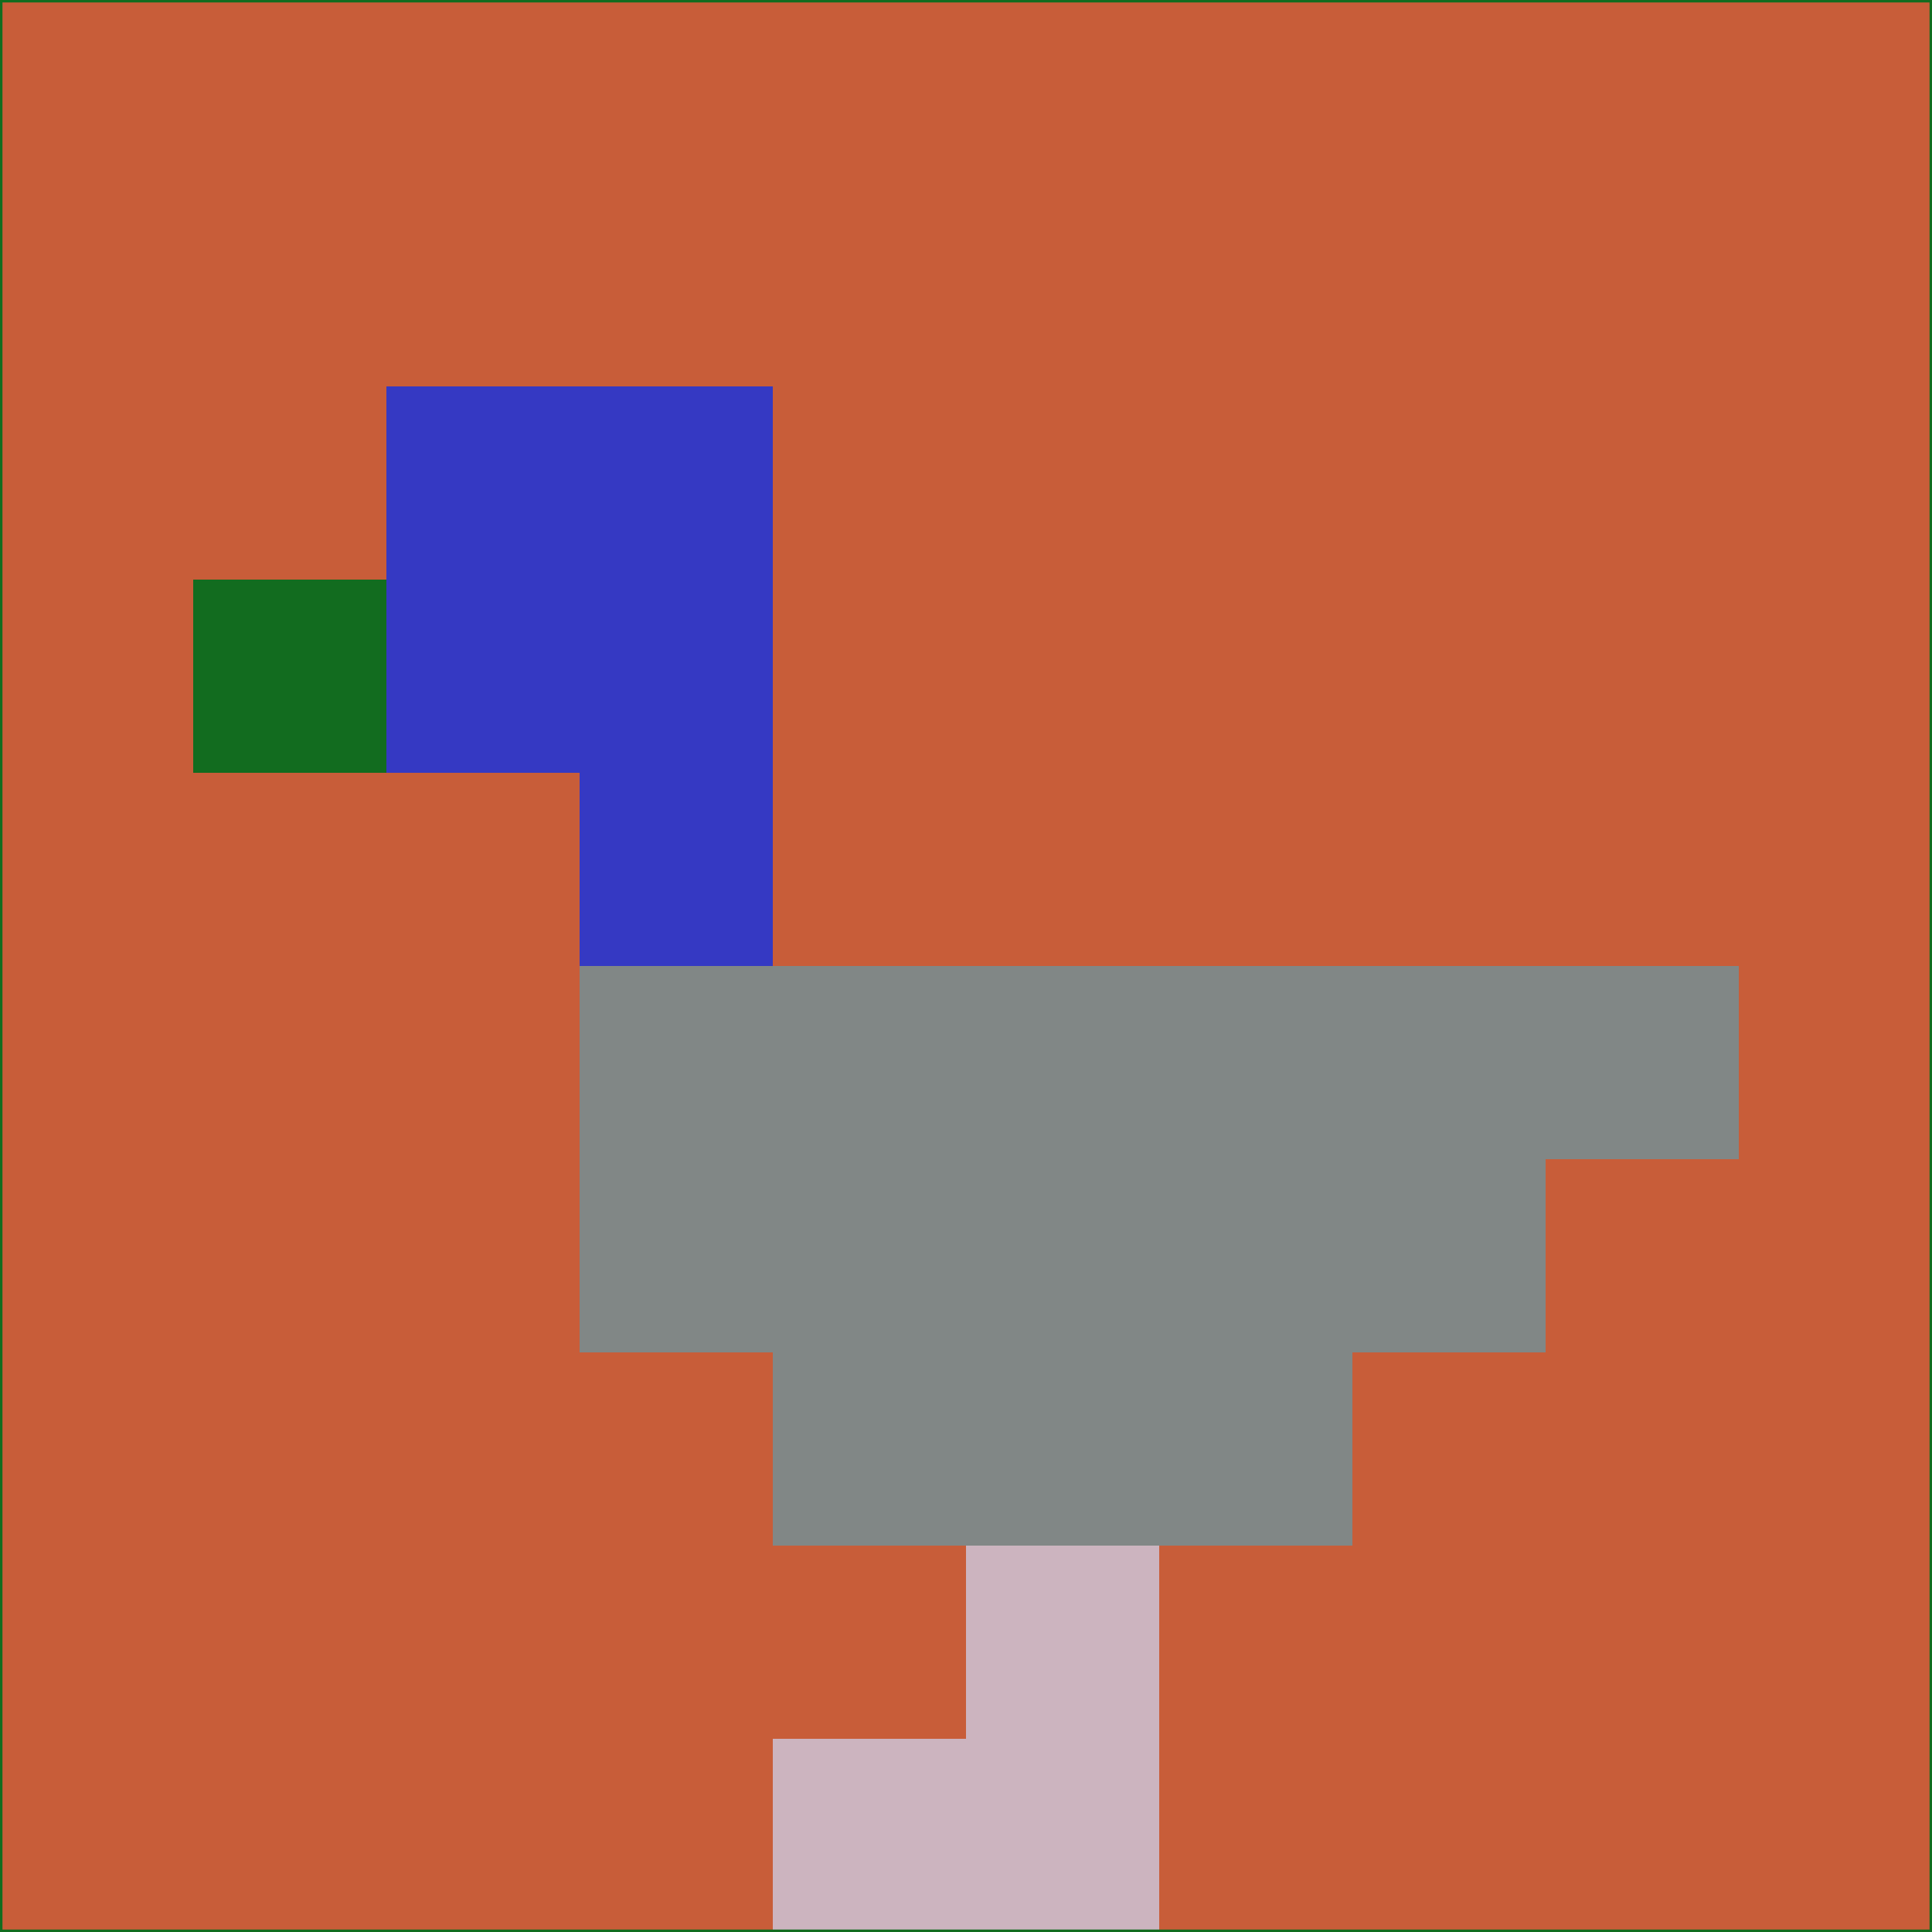 <svg xmlns="http://www.w3.org/2000/svg" version="1.1" width="785" height="785">
  <title>'goose-pfp-694263' by Dmitri Cherniak (Cyberpunk Edition)</title>
  <desc>
    seed=931695
    backgroundColor=#c85d39
    padding=20
    innerPadding=0
    timeout=500
    dimension=1
    border=false
    Save=function(){return n.handleSave()}
    frame=12

    Rendered at 2024-09-15T22:37:00.639Z
    Generated in 1ms
    Modified for Cyberpunk theme with new color scheme
  </desc>
  <defs/>
  <rect width="100%" height="100%" fill="#c85d39"/>
  <g>
    <g id="0-0">
      <rect x="0" y="0" height="785" width="785" fill="#c85d39"/>
      <g>
        <!-- Neon blue -->
        <rect id="0-0-2-2-2-2" x="157" y="157" width="157" height="157" fill="#3539c3"/>
        <rect id="0-0-3-2-1-4" x="235.5" y="157" width="78.5" height="314" fill="#3539c3"/>
        <!-- Electric purple -->
        <rect id="0-0-4-5-5-1" x="314" y="392.5" width="392.5" height="78.5" fill="#818786"/>
        <rect id="0-0-3-5-5-2" x="235.5" y="392.5" width="392.5" height="157" fill="#818786"/>
        <rect id="0-0-4-5-3-3" x="314" y="392.5" width="235.5" height="235.5" fill="#818786"/>
        <!-- Neon pink -->
        <rect id="0-0-1-3-1-1" x="78.5" y="235.5" width="78.5" height="78.5" fill="#126c1f"/>
        <!-- Cyber yellow -->
        <rect id="0-0-5-8-1-2" x="392.5" y="628" width="78.5" height="157" fill="#ccb4bf"/>
        <rect id="0-0-4-9-2-1" x="314" y="706.5" width="157" height="78.5" fill="#ccb4bf"/>
      </g>
      <rect x="0" y="0" stroke="#126c1f" stroke-width="2" height="785" width="785" fill="none"/>
    </g>
  </g>
  <script xmlns=""/>
</svg>